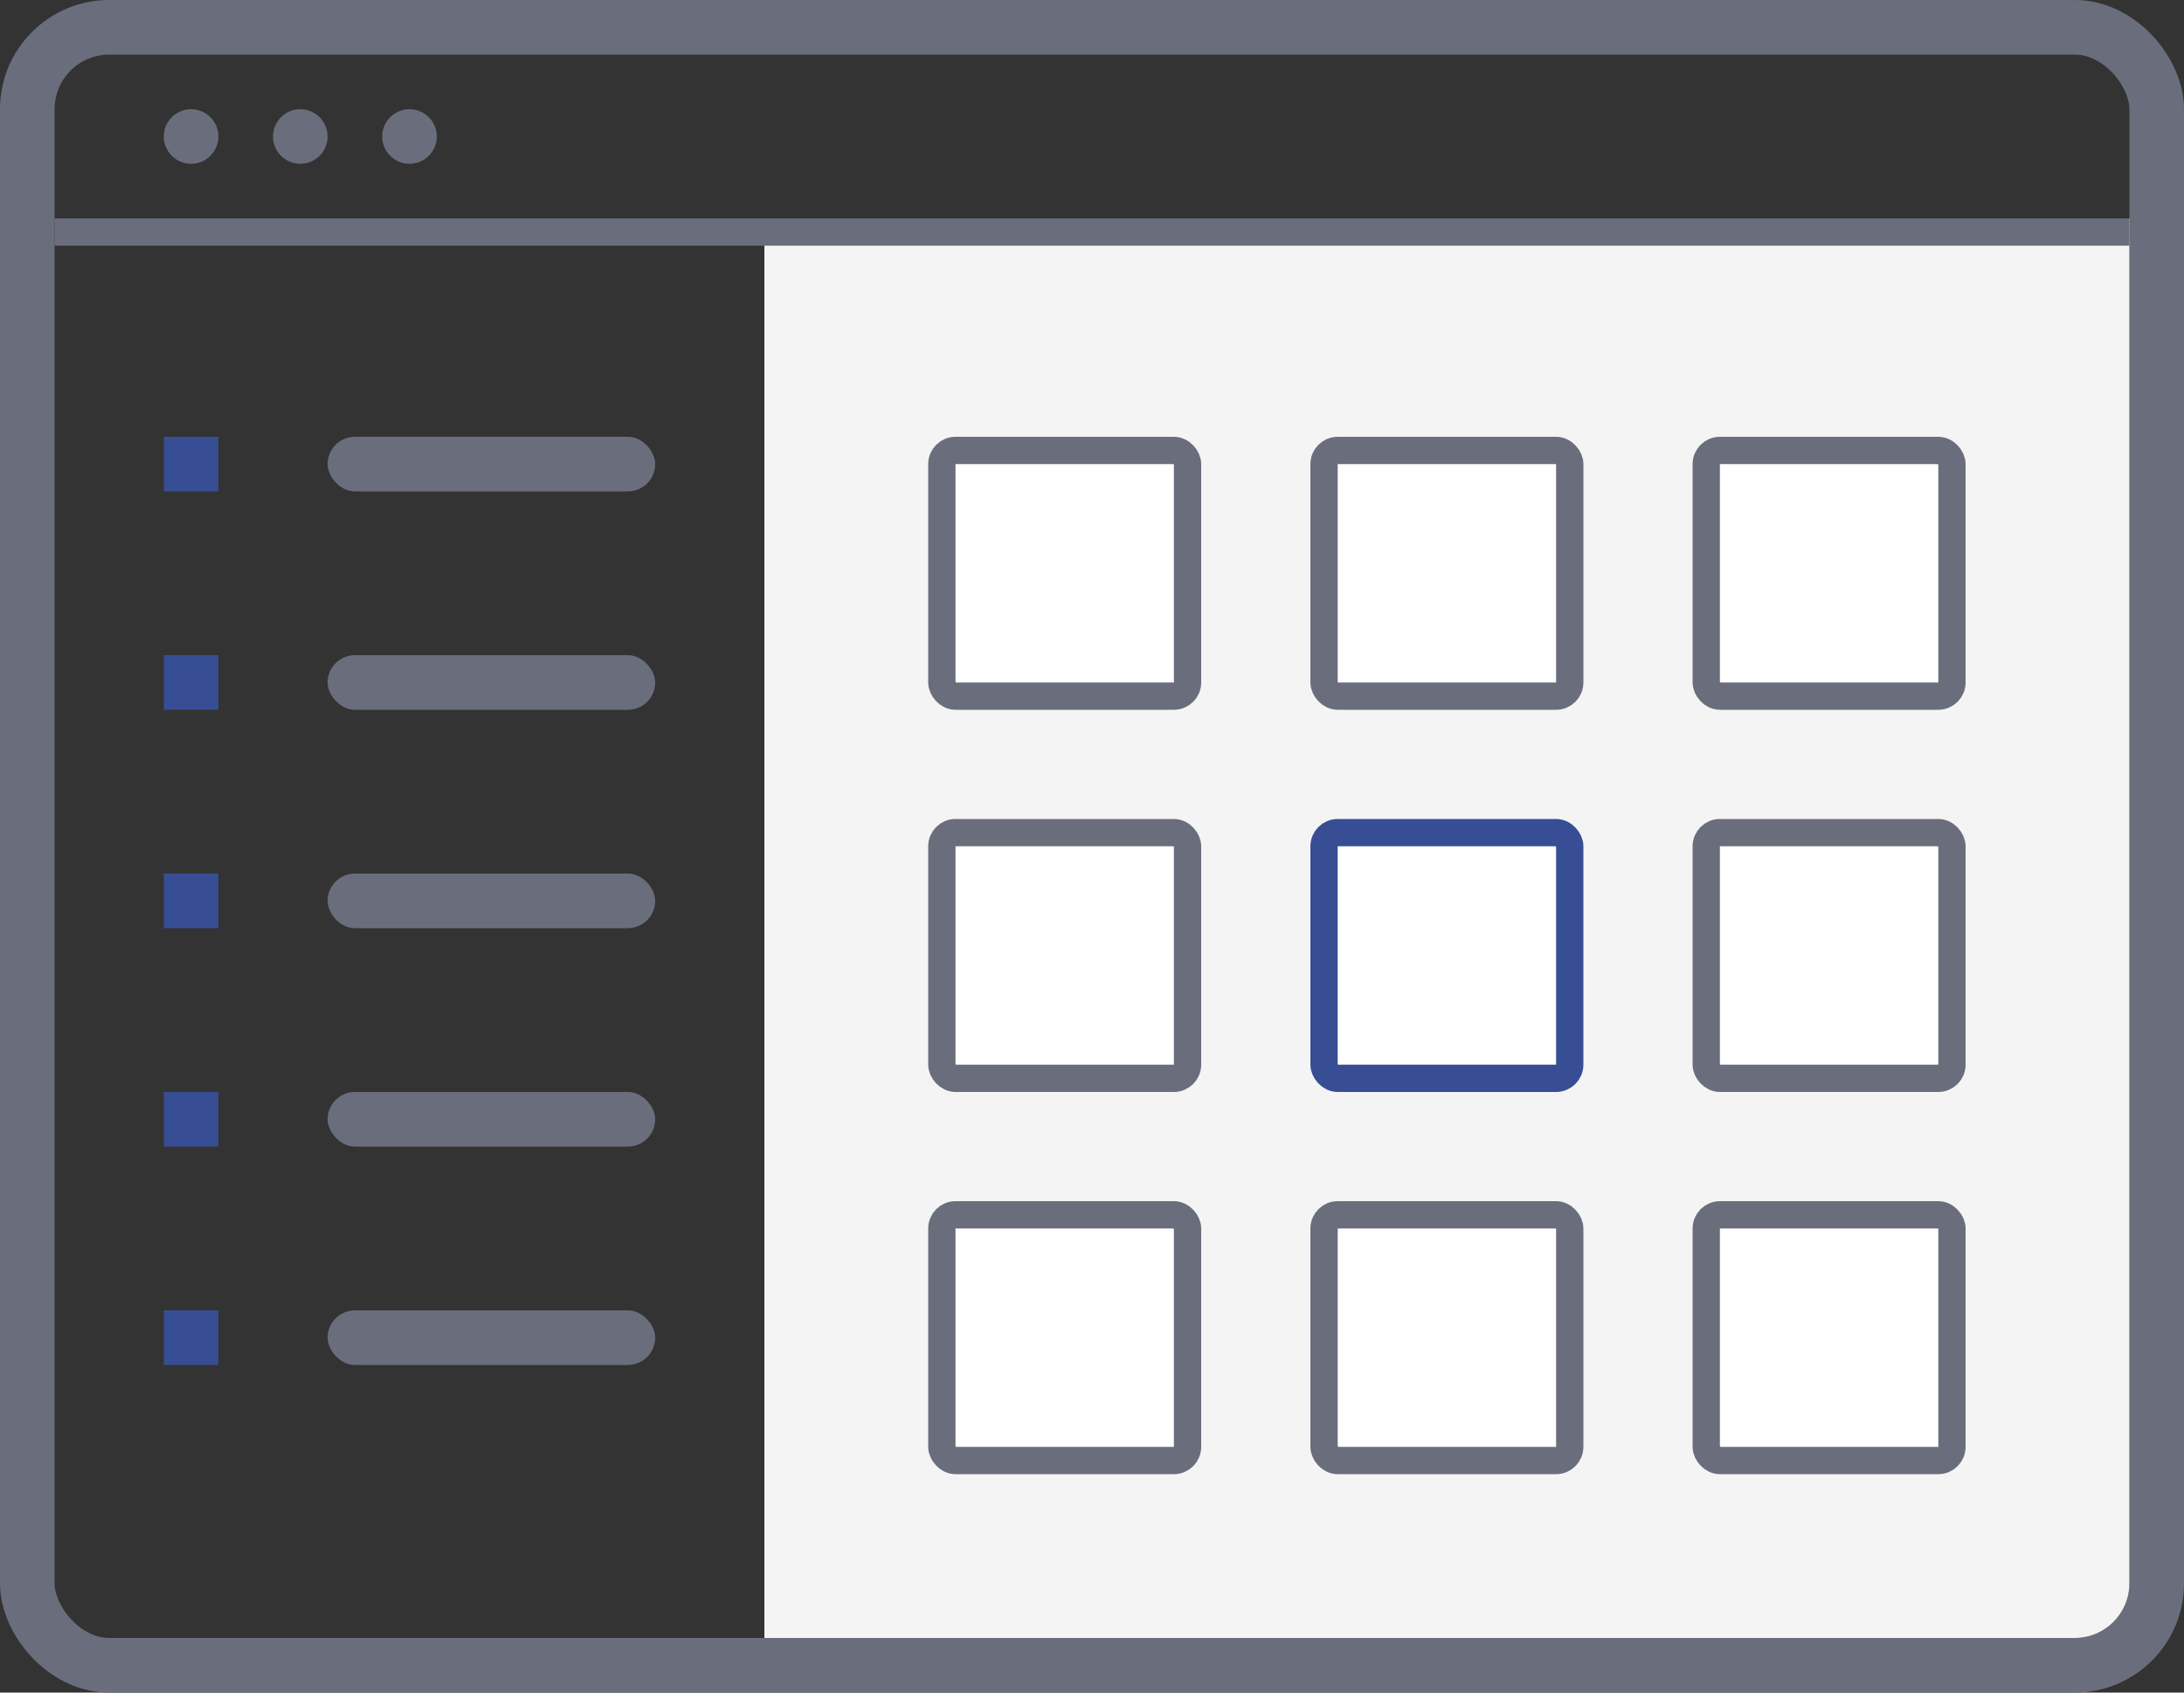 <svg width="40" height="31" viewBox="0 0 40 31" fill="none" xmlns="http://www.w3.org/2000/svg">
<rect x="0" y="0" width="40" height="31" fill="#333333" stroke="none"/>
<rect x="0.5" y="0.5" width="39" height="30" rx="1.5" stroke="#6A6E7C"/>
<path d="M39 4V29C39 29.552 38.552 30 38 30H14V4H39Z" fill="#F4F4F4"/>
<rect x="17.25" y="8.25" width="4.5" height="4.5" rx="0.25" fill="white" stroke="#6A6E7C" stroke-width="0.5"/>
<rect x="17.25" y="15.25" width="4.5" height="4.5" rx="0.25" fill="white" stroke="#6A6E7C" stroke-width="0.5"/>
<rect x="17.25" y="22.25" width="4.5" height="4.5" rx="0.25" fill="white" stroke="#6A6E7C" stroke-width="0.5"/>
<rect x="24.25" y="8.25" width="4.5" height="4.5" rx="0.25" fill="white" stroke="#6A6E7C" stroke-width="0.5"/>
<rect x="24.25" y="15.25" width="4.5" height="4.5" rx="0.25" fill="white" stroke="#374E94" stroke-width="0.5"/>
<rect x="24.25" y="22.25" width="4.5" height="4.5" rx="0.25" fill="white" stroke="#6A6E7C" stroke-width="0.5"/>
<rect x="31.25" y="8.25" width="4.5" height="4.5" rx="0.25" fill="white" stroke="#6A6E7C" stroke-width="0.5"/>
<rect x="31.25" y="15.25" width="4.5" height="4.5" rx="0.25" fill="white" stroke="#6A6E7C" stroke-width="0.5"/>
<rect x="31.25" y="22.25" width="4.5" height="4.5" rx="0.25" fill="white" stroke="#6A6E7C" stroke-width="0.5"/>
<rect x="3" y="8" width="1" height="1" fill="#374E94"/>
<rect x="3" y="12" width="1" height="1" fill="#374E94"/>
<rect x="3" y="16" width="1" height="1" fill="#374E94"/>
<rect x="3" y="20" width="1" height="1" fill="#374E94"/>
<rect x="3" y="24" width="1" height="1" fill="#374E94"/>
<rect x="6" y="8" width="6" height="1" rx="0.5" fill="#6A6E7C"/>
<rect x="6" y="12" width="6" height="1" rx="0.5" fill="#6A6E7C"/>
<rect x="6" y="16" width="6" height="1" rx="0.5" fill="#6A6E7C"/>
<rect x="6" y="20" width="6" height="1" rx="0.5" fill="#6A6E7C"/>
<rect x="6" y="24" width="6" height="1" rx="0.5" fill="#6A6E7C"/>
<rect x="1" y="4" width="38" height="0.5" fill="#6A6E7C"/>
<circle cx="3.5" cy="2.5" r="0.5" fill="#6A6E7C"/>
<circle cx="5.5" cy="2.5" r="0.5" fill="#6A6E7C"/>
<circle cx="7.5" cy="2.5" r="0.5" fill="#6A6E7C"/>
</svg>
